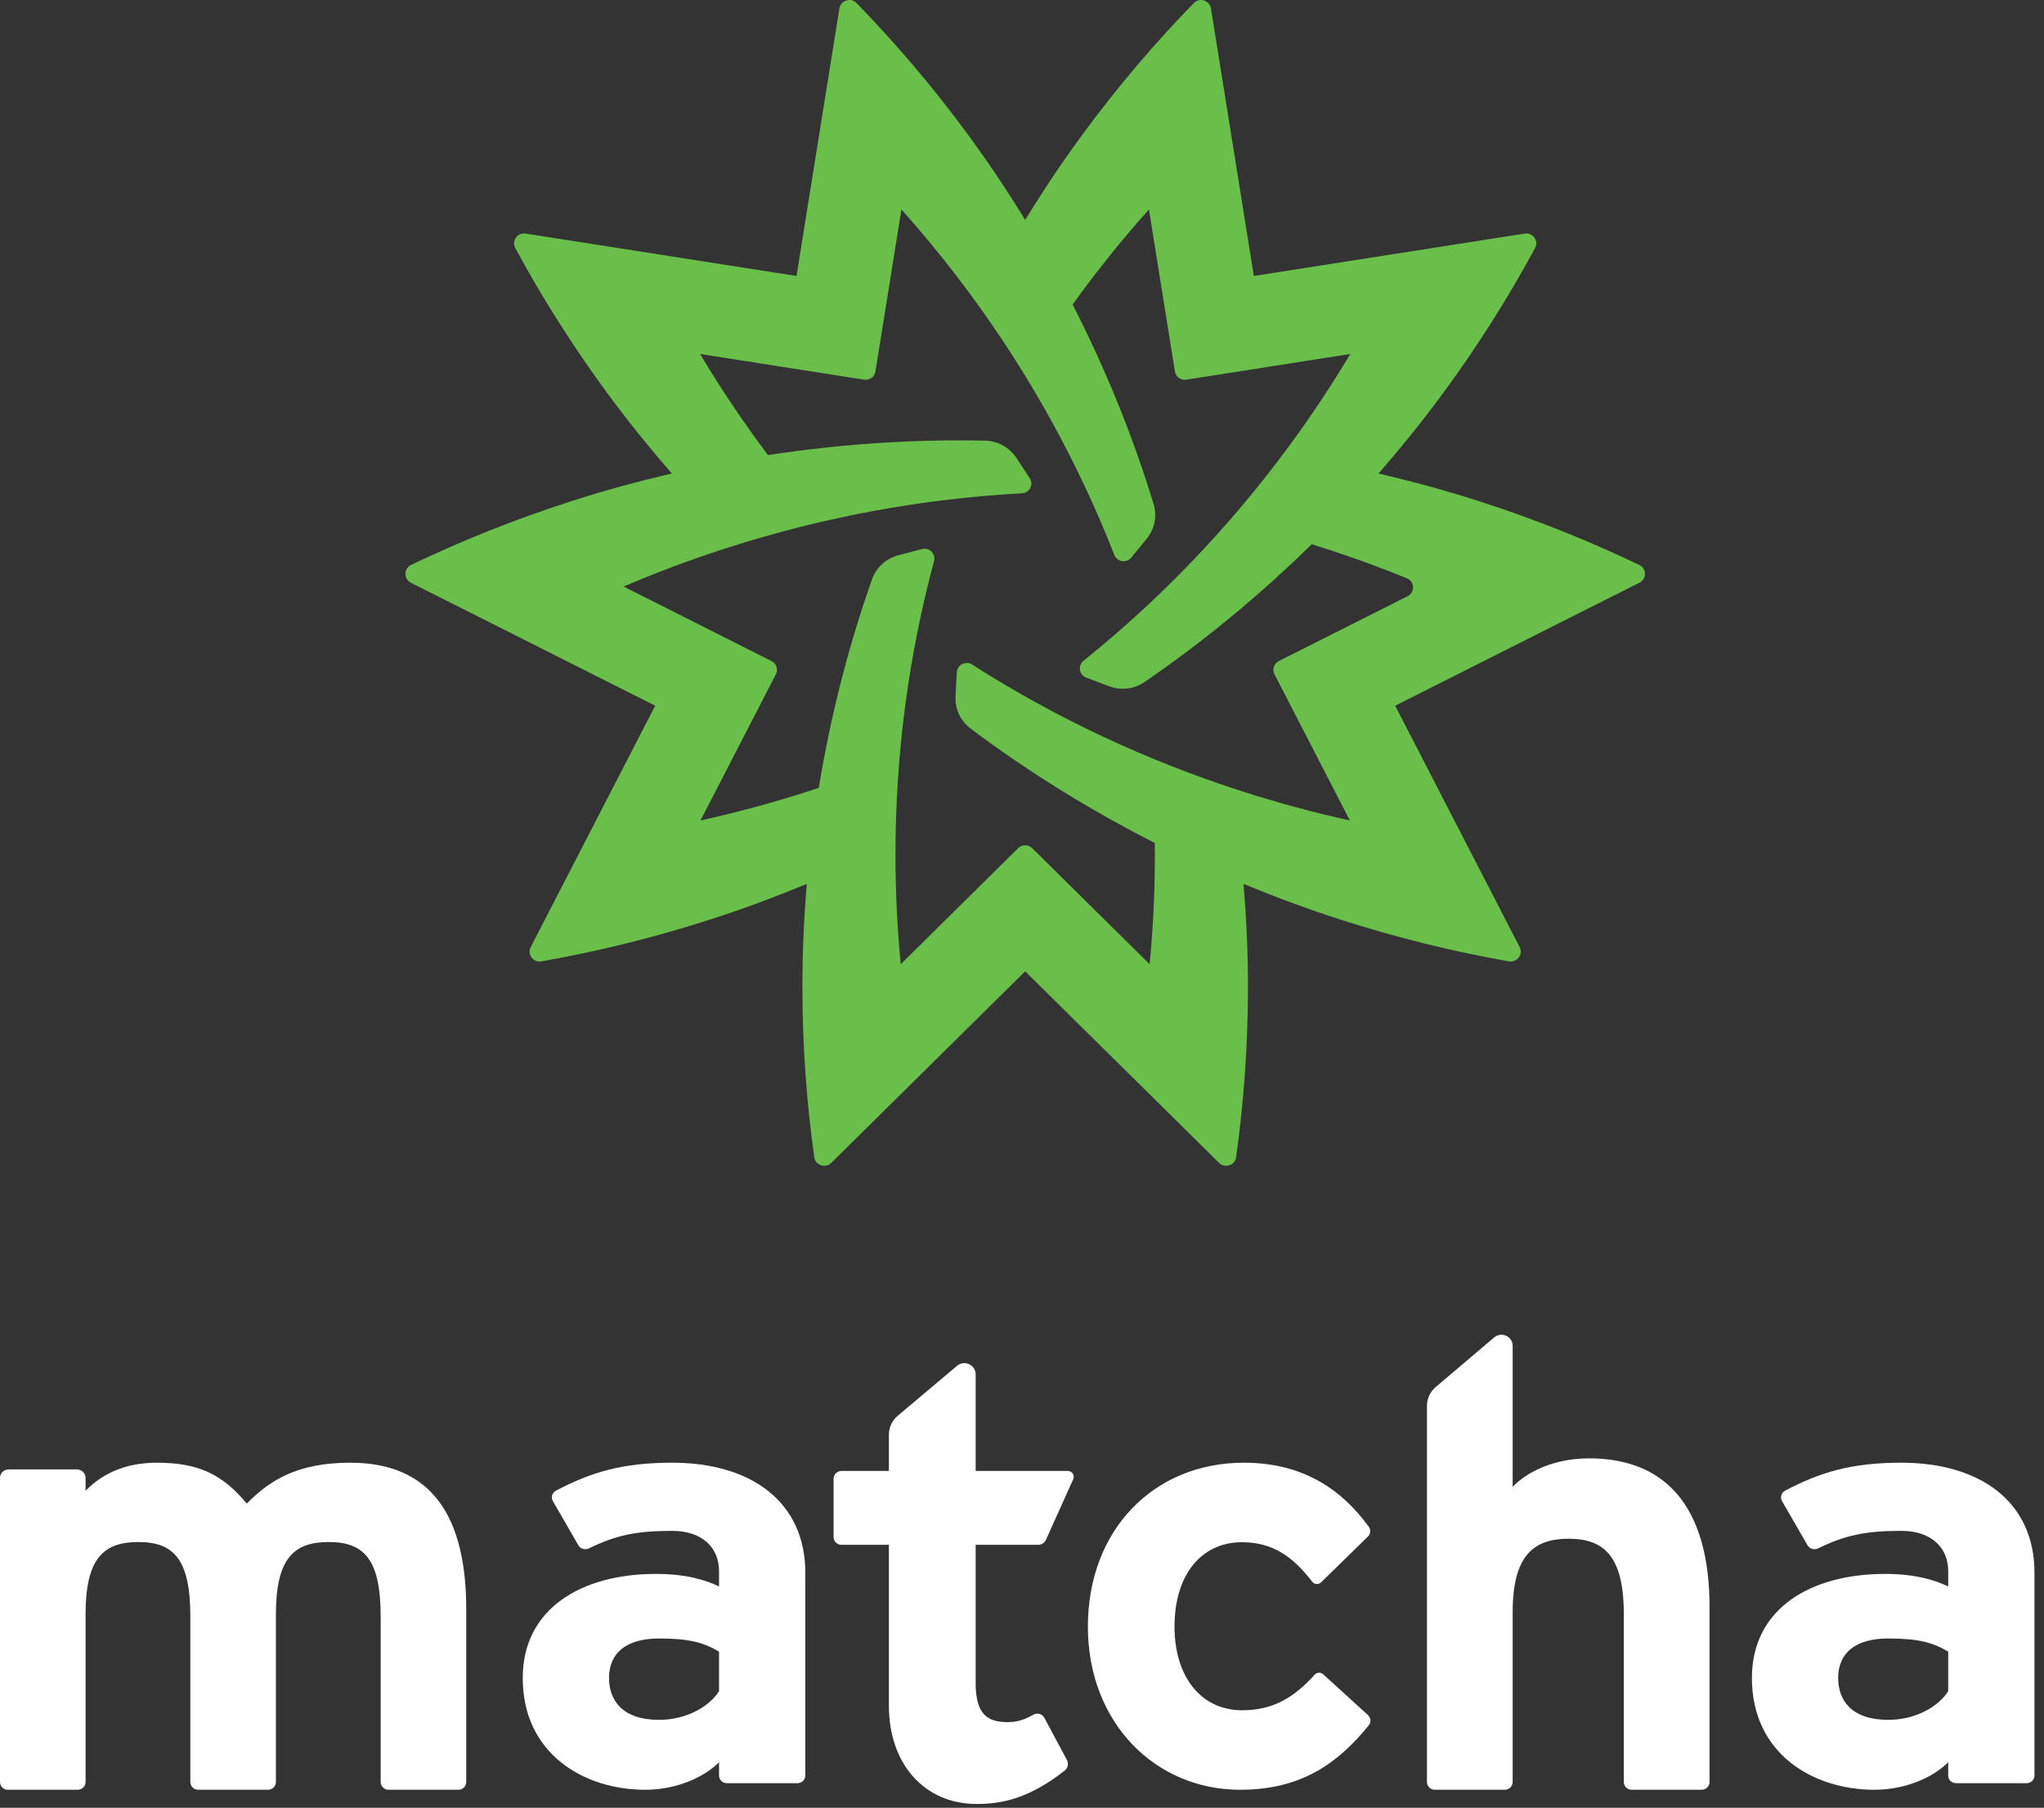 <svg width="121" height="107" viewBox="0 0 121 107" fill="none" xmlns="http://www.w3.org/2000/svg">
<rect x="0" y="0" width="121" height="107" fill="#333333" stroke="none"/>
<path fill-rule="evenodd" clip-rule="evenodd" d="M23 105.933C22.744 105.933 22.535 105.728 22.535 105.476V95.676C22.535 92.281 21.544 91.27 19.453 91.27C17.36 91.27 16.333 92.281 16.333 95.568V105.476C16.333 105.728 16.125 105.933 15.868 105.933H11.733C11.476 105.933 11.268 105.728 11.268 105.476V95.676C11.268 92.281 10.277 91.27 8.185 91.27C6.093 91.27 5.065 92.281 5.065 95.568V105.476C5.065 105.728 4.857 105.933 4.601 105.933H0.465C0.208 105.933 0 105.728 0 105.476V87.472C0 87.196 0.227 86.973 0.508 86.973H4.557C4.838 86.973 5.065 87.196 5.065 87.472V88.237C5.946 87.333 7.267 86.575 9.286 86.575C11.745 86.575 13.176 87.261 14.608 88.995C15.929 87.658 17.544 86.575 20.737 86.575C25.655 86.575 27.6 89.898 27.6 95.243V105.476C27.6 105.728 27.392 105.933 27.135 105.933H23Z" fill="white"/>
<path fill-rule="evenodd" clip-rule="evenodd" d="M42.566 97.758C41.677 97.227 40.827 96.979 39.013 96.979C37.089 96.979 36.053 97.829 36.053 99.317C36.053 100.627 36.83 101.795 39.013 101.795C40.678 101.795 42.011 100.981 42.566 100.096V97.758ZM43.035 105.544C42.776 105.544 42.566 105.343 42.566 105.096V104.305C41.64 105.225 40.012 105.933 38.199 105.933C34.572 105.933 30.945 103.81 30.945 99.315C30.945 95.21 34.424 93.157 38.828 93.157C40.605 93.157 41.752 93.511 42.566 93.9V92.98C42.566 91.671 41.64 90.609 39.79 90.609C37.641 90.609 36.435 90.88 34.869 91.643C34.642 91.753 34.363 91.678 34.24 91.465L32.726 88.843C32.601 88.626 32.685 88.348 32.912 88.229C34.994 87.136 36.838 86.575 39.79 86.575C44.49 86.575 47.673 88.91 47.673 93.087V105.096C47.673 105.343 47.463 105.544 47.204 105.544H43.035Z" fill="white"/>
<path fill-rule="evenodd" clip-rule="evenodd" d="M63.027 104.797C60.964 106.42 59.356 106.775 57.832 106.775C54.668 106.775 52.621 104.347 52.621 100.964V91.435H49.817C49.557 91.435 49.345 91.227 49.345 90.969V87.528C49.345 87.271 49.557 87.063 49.817 87.063H52.621V84.914C52.621 84.484 52.812 84.076 53.142 83.798L56.651 80.843C57.086 80.476 57.757 80.782 57.757 81.348V87.063H63.213C63.467 87.063 63.636 87.32 63.533 87.55L61.919 91.136C61.838 91.318 61.655 91.435 61.454 91.435H57.757V99.612C57.757 101.451 58.428 101.93 59.656 101.93C60.183 101.93 60.639 101.8 61.165 101.493C61.404 101.354 61.714 101.444 61.833 101.692L63.169 104.187C63.269 104.397 63.21 104.653 63.027 104.797Z" fill="white"/>
<path fill-rule="evenodd" clip-rule="evenodd" d="M73.411 105.933C68.393 105.933 64.4 101.97 64.4 96.272C64.4 90.574 68.282 86.575 73.631 86.575C77.133 86.575 79.43 88.16 81.033 90.372C81.161 90.548 81.136 90.791 80.979 90.945L78.201 93.659C78.052 93.804 77.805 93.782 77.678 93.618C76.609 92.232 75.43 91.281 73.521 91.281C71.103 91.281 69.528 93.228 69.528 96.272C69.528 99.245 71.103 101.227 73.521 101.227C75.381 101.227 76.593 100.476 77.828 99.121C77.957 98.979 78.182 98.963 78.324 99.093L80.981 101.513C81.154 101.672 81.178 101.935 81.029 102.117C79.215 104.353 77.047 105.933 73.411 105.933Z" fill="white"/>
<path fill-rule="evenodd" clip-rule="evenodd" d="M96.592 105.933C96.335 105.933 96.126 105.725 96.126 105.47V95.539C96.126 92.1 94.951 91.075 92.854 91.075C90.759 91.075 89.546 92.1 89.546 95.43V105.47C89.546 105.725 89.338 105.933 89.081 105.933H84.938C84.681 105.933 84.473 105.725 84.473 105.47V83.21C84.473 82.782 84.66 82.377 84.987 82.099L88.453 79.159C88.883 78.794 89.546 79.099 89.546 79.661V88.001C90.428 87.085 92.045 86.317 94.068 86.317C98.994 86.317 101.2 89.684 101.2 95.101V105.47C101.2 105.725 100.991 105.933 100.734 105.933H96.592Z" fill="white"/>
<path fill-rule="evenodd" clip-rule="evenodd" d="M115.329 97.758C114.441 97.227 113.59 96.979 111.776 96.979C109.852 96.979 108.815 97.829 108.815 99.317C108.815 100.627 109.593 101.795 111.776 101.795C113.442 101.795 114.774 100.981 115.329 100.096V97.758ZM115.797 105.544C115.539 105.544 115.329 105.343 115.329 105.096V104.305C114.403 105.225 112.776 105.933 110.963 105.933C107.336 105.933 103.709 103.81 103.709 99.315C103.709 95.21 107.188 93.157 111.591 93.157C113.367 93.157 114.515 93.511 115.329 93.9V92.98C115.329 91.671 114.403 90.609 112.553 90.609C110.405 90.609 109.199 90.88 107.633 91.643C107.406 91.753 107.127 91.678 107.004 91.465L105.489 88.843C105.365 88.626 105.448 88.348 105.675 88.229C107.757 87.136 109.601 86.575 112.553 86.575C117.254 86.575 120.436 88.91 120.436 93.087V105.096C120.436 105.343 120.227 105.544 119.967 105.544H115.797Z" fill="white"/>
<path fill-rule="evenodd" clip-rule="evenodd" d="M51.824 21.989L53.362 12.397C54.799 14.005 56.172 15.694 57.474 17.465C61.047 22.323 63.87 27.495 65.964 32.844C66.128 33.263 66.682 33.353 66.968 33.003L67.874 31.898C68.346 31.323 68.509 30.553 68.293 29.845C67.067 25.821 65.463 21.87 63.5 18.031C63.501 18.025 63.501 18.021 63.501 18.015C64.922 16.044 66.429 14.17 68.015 12.397L69.552 21.989C69.603 22.306 69.903 22.522 70.224 22.472L79.933 20.952C78.83 22.799 77.627 24.611 76.325 26.381C72.753 31.239 68.647 35.489 64.145 39.108C63.792 39.393 63.877 39.942 64.302 40.104L65.644 40.613C66.343 40.879 67.135 40.794 67.75 40.371C71.245 37.976 74.553 35.249 77.644 32.218C77.648 32.218 77.653 32.217 77.658 32.215C79.58 32.812 81.457 33.483 83.285 34.227C83.752 34.417 83.772 35.066 83.322 35.291L75.701 39.127C75.413 39.273 75.298 39.622 75.445 39.907L79.908 48.561C77.789 48.095 75.674 47.524 73.567 46.849C67.785 44.993 62.425 42.448 57.55 39.337C57.168 39.093 56.664 39.344 56.641 39.793L56.565 41.21C56.526 41.95 56.852 42.667 57.448 43.115C60.835 45.658 64.483 47.924 68.354 49.89C68.358 49.895 68.36 49.898 68.363 49.904C68.387 52.323 68.283 54.714 68.054 57.069L61.103 50.201C60.874 49.975 60.502 49.975 60.273 50.201L53.322 57.069C53.116 54.934 53.01 52.77 53.01 50.581C53.01 44.577 53.803 38.754 55.292 33.212C55.408 32.777 55.013 32.382 54.573 32.498L53.184 32.865C52.461 33.056 51.871 33.585 51.624 34.284C50.221 38.252 49.168 42.379 48.471 46.624C48.468 46.629 48.465 46.632 48.461 46.636C46.14 47.406 43.806 48.047 41.469 48.561L45.932 39.907C46.078 39.622 45.963 39.273 45.674 39.127L36.916 34.718C38.907 33.865 40.957 33.098 43.064 32.422C48.846 30.566 54.697 29.511 60.493 29.198C60.948 29.173 61.205 28.68 60.957 28.302L60.174 27.11C59.765 26.489 59.075 26.098 58.326 26.082C54.073 25.991 49.774 26.277 45.472 26.934C45.466 26.932 45.463 26.93 45.457 26.929C43.998 24.985 42.66 22.989 41.444 20.952L51.153 22.472C51.474 22.522 51.773 22.306 51.824 21.989ZM39.772 28.025C37.792 28.488 35.815 29.023 33.845 29.656C30.543 30.716 27.368 31.984 24.33 33.44C23.891 33.651 23.89 34.272 24.325 34.49L38.786 41.769L31.417 56.056C31.196 56.485 31.566 56.988 32.046 56.903C35.371 56.317 38.694 55.499 41.997 54.438C43.966 53.807 45.885 53.092 47.761 52.316C47.594 54.319 47.5 56.343 47.5 58.388C47.5 61.819 47.739 65.194 48.203 68.498C48.27 68.975 48.867 69.168 49.212 68.828L60.688 57.49L72.164 68.828C72.51 69.168 73.107 68.976 73.174 68.498C73.637 65.194 73.877 61.819 73.877 58.388C73.877 56.343 73.782 54.319 73.615 52.317C75.492 53.092 77.411 53.807 79.379 54.438C82.682 55.499 86.005 56.317 89.33 56.903C89.811 56.988 90.181 56.485 89.959 56.056L82.591 41.769L97.052 34.49C97.487 34.272 97.486 33.651 97.047 33.44C94.009 31.984 90.833 30.716 87.531 29.656C85.562 29.023 83.584 28.488 81.605 28.026C82.931 26.503 84.212 24.921 85.429 23.265C87.47 20.489 89.285 17.62 90.876 14.678C91.105 14.253 90.737 13.75 90.255 13.826L74.225 16.334L71.686 0.498C71.609 0.022 71.012 -0.17 70.673 0.177C68.332 2.582 66.13 5.173 64.089 7.948C62.872 9.603 61.745 11.296 60.688 13.013C59.632 11.296 58.504 9.603 57.287 7.948C55.247 5.173 53.045 2.582 50.703 0.177C50.365 -0.17 49.767 0.022 49.691 0.498L47.152 16.334L31.122 13.826C30.64 13.75 30.271 14.253 30.501 14.678C32.092 17.62 33.906 20.489 35.948 23.265C37.165 24.921 38.446 26.502 39.772 28.025Z" fill="#6ABF4B"/>
</svg>
